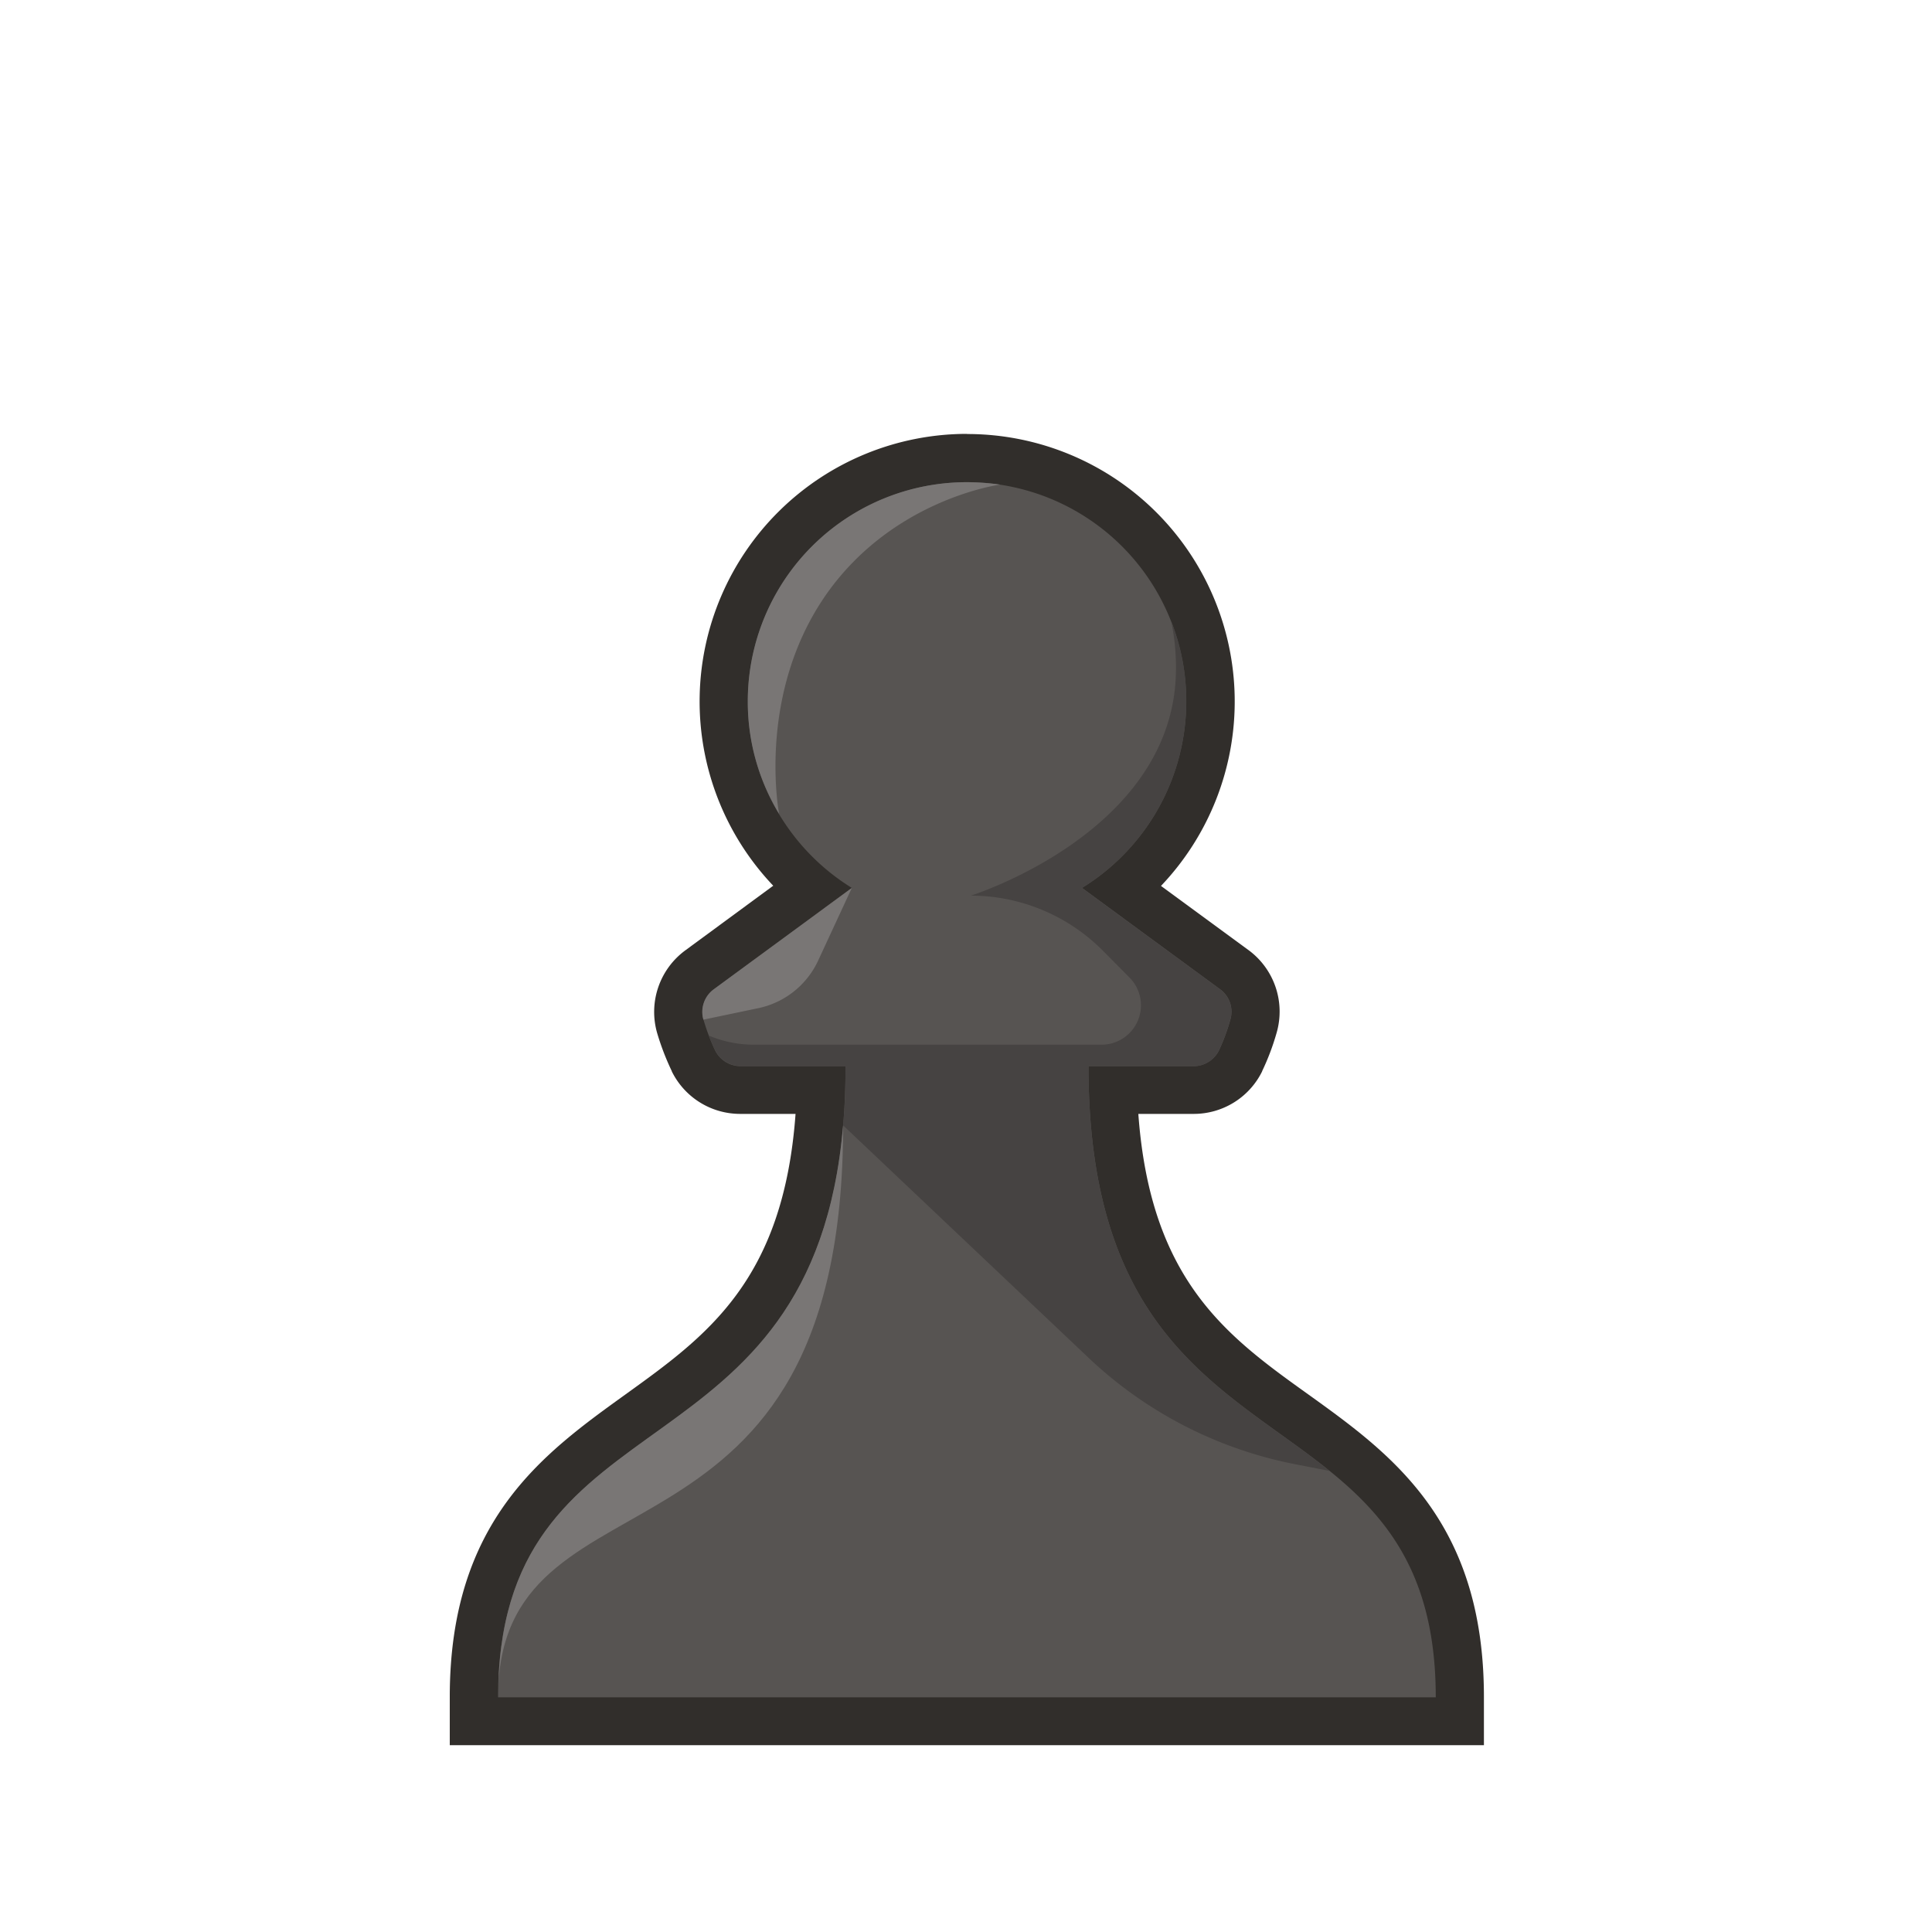 <svg xmlns="http://www.w3.org/2000/svg" viewBox="0 0 400 400"><defs><style>.cls-1{fill:#575452;}.cls-2{fill:#312e2b;}.cls-3{fill:#797675;}.cls-4{fill:#464342;}</style></defs><g id="Layer_1" data-name="Layer 1"><path class="cls-1" d="M98.13,356.39v-5c0-33.94,17.44-46.46,34.31-58.57,17.8-12.78,36.19-26,37.55-67.12H153.27a10.79,10.79,0,0,1-9.69-6,49.2,49.2,0,0,1-2.7-7.1,10.83,10.83,0,0,1,3.93-11.75l23.08-16.95a50.4,50.4,0,1,1,64.61,0l23.08,16.93a10.81,10.81,0,0,1,3.93,11.73,44.3,44.3,0,0,1-2.64,7.09,10.82,10.82,0,0,1-9.72,6.09H230.43c1.37,41.14,19.74,54.34,37.53,67.12,16.85,12.11,34.28,24.63,34.28,58.57v5Z"/><path class="cls-2" d="M200.19,99.83a45.37,45.37,0,0,1,23.83,84l28.62,21a5.77,5.77,0,0,1,2.09,6.29,40.57,40.57,0,0,1-2.34,6.33,5.87,5.87,0,0,1-5.24,3.29H225.36c0,89.09,71.9,63.22,71.9,130.67H103.12c0-67.45,71.94-41.58,71.94-130.67H153.27a5.87,5.87,0,0,1-5.23-3.29,44.3,44.3,0,0,1-2.39-6.33,5.8,5.8,0,0,1,2.14-6.29l28.57-21a45.39,45.39,0,0,1,23.83-84m0-10a55.39,55.39,0,0,0-40.1,93.55l-18.2,13.38,0,0h0A15.81,15.81,0,0,0,136.09,214V214l0,0a53.41,53.41,0,0,0,3,7.77l0,0,0,.05a15.77,15.77,0,0,0,14.15,8.8h11.47c-2.52,34.61-18.44,46-35.21,58.08-17,12.24-36.38,26.12-36.38,62.62v10H307.23v-10c0-36.5-19.32-50.38-36.36-62.62-16.76-12-32.67-23.47-35.19-58.08h11.47a15.77,15.77,0,0,0,14.16-8.8l0-.05,0,0a50,50,0,0,0,3-7.94,15.81,15.81,0,0,0-5.72-17.05l0,0,0,0-18.22-13.36a55.38,55.38,0,0,0-40.12-93.56Z"/><path class="cls-3" d="M207.07,100.33s-22.79,3-36.65,23.68c-13.11,19.64-9.52,42.23-9.12,44.47a44.52,44.52,0,0,1-6.48-23.28,45.34,45.34,0,0,1,45.37-45.37A51.93,51.93,0,0,1,207.07,100.33Z"/><path class="cls-4" d="M275.27,304.54l-7.43-1.45a86.13,86.13,0,0,1-42.43-21.94L174.56,233c.35-3.84.5-7.92.5-12.31H153.27a5.87,5.87,0,0,1-5.23-3.29c-.5-1-.9-2-1.3-3a24,24,0,0,0,9.08,1.89h72.29a8.15,8.15,0,0,0,5.73-13.91l-5.68-5.73A38.58,38.58,0,0,0,201,185.43s42.47-13.26,42.47-47a46.44,46.44,0,0,0-1-9.87,44.73,44.73,0,0,1,3.14,16.6A45.29,45.29,0,0,1,224,183.84l28.62,21a5.77,5.77,0,0,1,2.09,6.29,40.57,40.57,0,0,1-2.34,6.33,5.87,5.87,0,0,1-5.24,3.29H225.36C225.36,277.07,254.13,287.44,275.27,304.54Z"/><path class="cls-3" d="M174.56,233c0,96.07-69.25,68.8-71.39,116.07C104.71,287.73,168.23,306.58,174.56,233Z"/><path class="cls-3" d="M176.36,183.84l-7,15.1a17.64,17.64,0,0,1-12.27,9.77l-11.46,2.4a5.8,5.8,0,0,1,2.14-6.29Z"/></g></svg>
